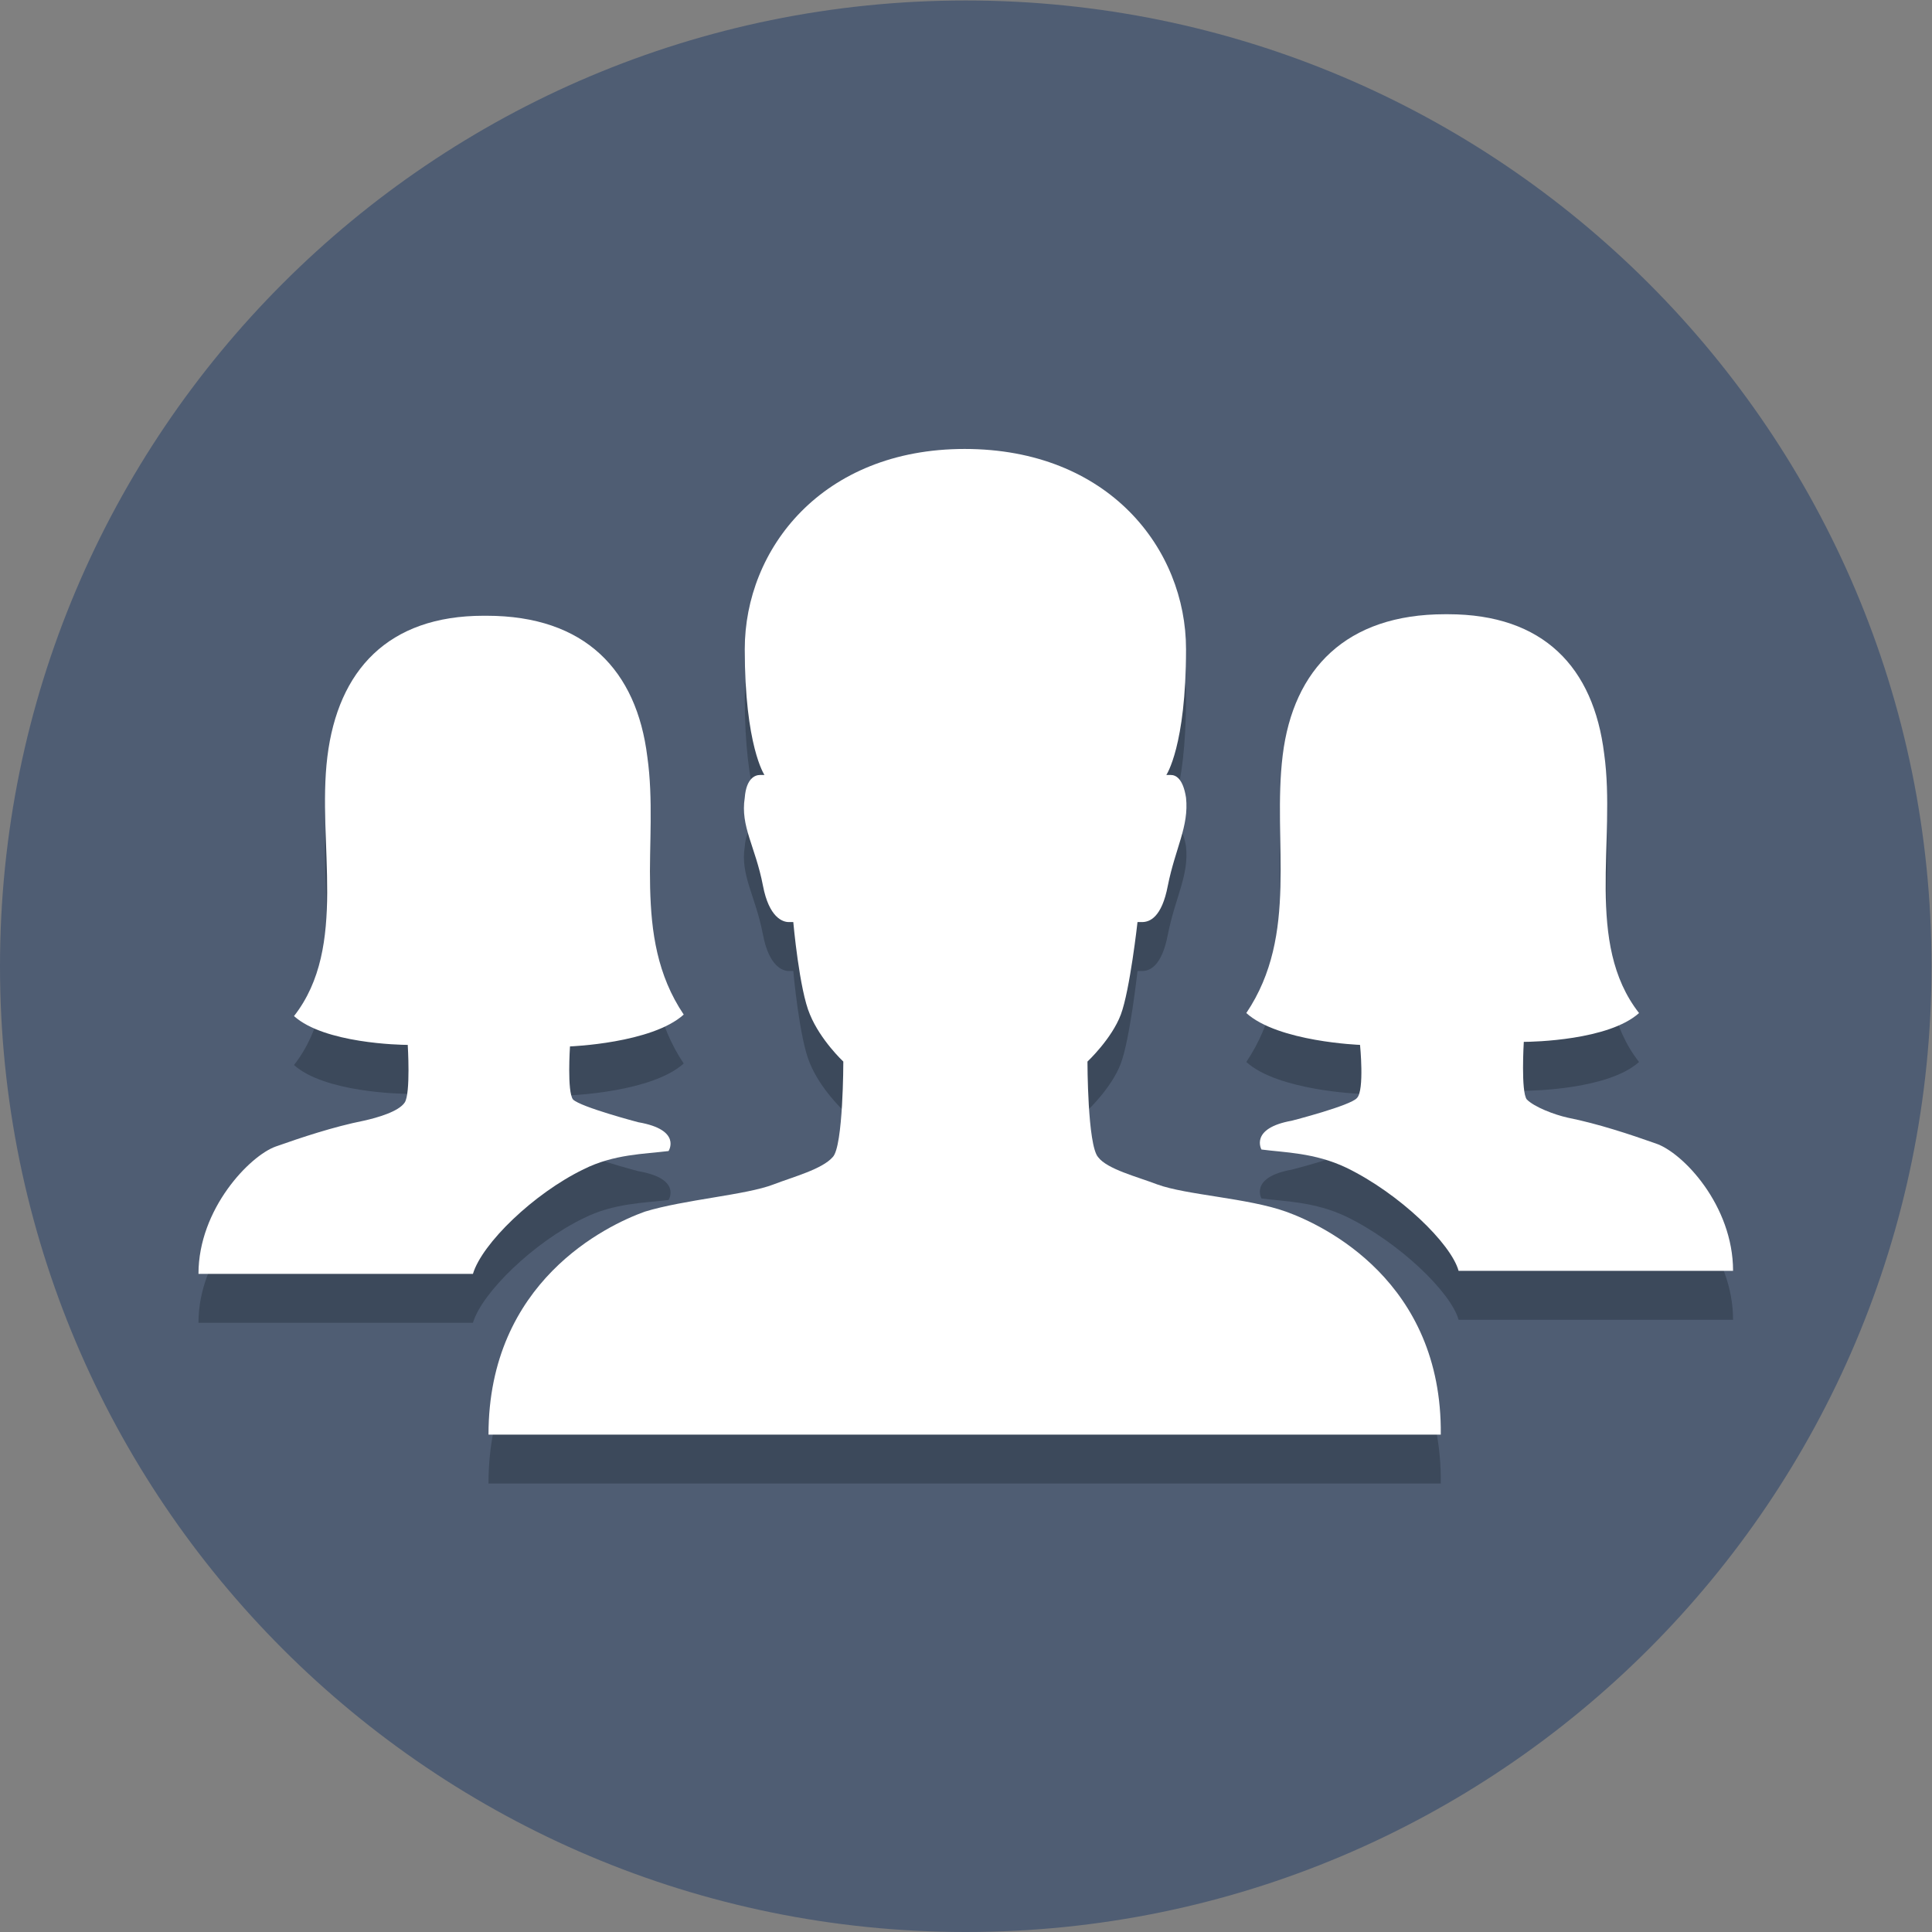 <?xml version="1.0" encoding="UTF-8" standalone="no"?>
<svg
   xmlns:dc="http://purl.org/dc/elements/1.1/"
   xmlns:cc="http://creativecommons.org/ns#"
   xmlns:rdf="http://www.w3.org/1999/02/22-rdf-syntax-ns#"
   xmlns:svg="http://www.w3.org/2000/svg"
   xmlns="http://www.w3.org/2000/svg"
   viewBox="0 0 85.333 85.333"
   height="85.333"
   width="85.333"
   xml:space="preserve"
   id="svg2"
   version="1.1"><rect x="0" y="0" width="85.333" height="85.333" fill="#808080" stroke="none"/><defs
     id="defs6" /><g
     transform="matrix(1.333,0,0,-1.333,0,85.333)"
     id="g10"><g
       transform="scale(0.1)"
       id="g12"><path
         id="path14"
         style="fill:#4f5d73;fill-opacity:1;fill-rule:nonzero;stroke:none"
         d="M 320,640 C 496.73,640 640,496.73 640,320 640,143.27 496.73,0 320,0 143.27,0 0,143.27 0,320 0,496.73 143.27,640 320,640" /><path
         id="path16"
         style="fill:#3c495b;fill-opacity:1;fill-rule:nonzero;stroke:none"
         d="m 426.145,222.453 c -12.559,4.524 -33.161,5.527 -42.707,9.047 -6.532,2.512 -16.583,5.023 -19.594,9.043 -3.52,4.02 -3.52,31.652 -3.52,31.652 0,0 8.039,7.539 11.055,15.578 3.016,8.04 5.527,30.649 5.527,30.649 0,0 0.5,0 1.504,0 2.516,0 6.535,1.508 8.543,12.058 2.512,12.563 7.035,19.594 6.031,29.141 -1.007,6.531 -3.519,7.539 -5.023,7.539 -1.008,0 -1.512,0 -1.512,0 0,0 6.535,9.543 6.535,41.703 0,33.16 -25.625,66.321 -73.359,66.321 -47.23,0 -72.852,-33.161 -72.852,-66.321 0,-32.16 6.532,-41.703 6.532,-41.703 0,0 -0.504,0 -1.508,0 -1.508,0 -4.524,-1.008 -5.024,-7.539 -1.507,-9.547 3.516,-16.078 6.028,-29.141 2.012,-10.55 6.531,-12.058 8.543,-12.058 1.004,0 1.508,0 1.508,0 0,0 2.007,-22.609 5.527,-30.649 3.516,-8.543 11.051,-15.578 11.051,-15.578 0,0 0,-28.136 -3.516,-31.652 -3.519,-4.02 -13.062,-6.531 -19.598,-9.043 -9.043,-3.52 -29.64,-5.027 -42.707,-9.047 -12.558,-4.519 -51.75,-23.109 -51.75,-73.859 h 315.536 c 0.503,50.75 -38.688,69.34 -51.25,73.859 v 0" /><path
         id="path18"
         style="fill:#3c495b;fill-opacity:1;fill-rule:nonzero;stroke:none"
         d="m 193.387,236.523 c 10.051,5.024 20.097,5.024 28.136,6.028 0,0 4.524,7.035 -10.046,9.547 0,0 -19.094,5.023 -21.606,7.539 -2.012,2.511 -1.008,17.586 -1.008,17.586 0,0 27.133,1.004 37.684,10.55 -17.582,26.125 -8.039,57.278 -12.059,85.415 -3.515,28.64 -20.597,46.73 -53.258,46.73 0,0 0,0 -1.003,0 v 0 c -31.657,0 -48.235,-18.09 -51.754,-46.73 -3.516,-28.637 7.035,-62.805 -11.055,-85.918 10.051,-9.043 35.172,-9.547 37.684,-9.547 v 0 0 c 0,0 1.007,-16.078 -1.004,-19.09 -2.008,-3.016 -9.043,-5.028 -13.567,-6.031 -10.047,-2.012 -20.597,-5.528 -29.14,-8.543 -8.543,-3.012 -25.625,-20.598 -25.625,-42.204 h 90.941 c 3.016,10.047 20.098,26.629 36.68,34.668 v 0" /><path
         id="path20"
         style="fill:#3c495b;fill-opacity:1;fill-rule:nonzero;stroke:none"
         d="m 483.297,202.859 h 90.945 c 0,21.606 -16.582,39.192 -25.625,42.207 -8.543,3.012 -19.094,6.532 -29.144,8.539 -4.52,1.004 -11.051,3.516 -13.567,6.032 -2.008,2.511 -1.004,19.09 -1.004,19.09 v 0 0 c 3.016,0 28.137,0.503 38.188,9.546 -18.09,23.114 -7.539,57.282 -11.559,85.918 -3.515,28.641 -20.097,46.227 -51.75,46.227 v 0 h -1.004 c -32.66,0 -50.246,-18.09 -53.761,-46.727 -3.52,-28.64 5.527,-59.289 -12.059,-85.418 10.551,-9.546 37.684,-10.55 37.684,-10.55 0,0 1.504,-15.075 -1.008,-17.586 -2.008,-2.512 -21.606,-7.535 -21.606,-7.535 -14.066,-2.512 -10.047,-9.547 -10.047,-9.547 7.536,-1.004 17.586,-1.004 28.137,-6.032 17.586,-8.539 34.668,-25.121 37.18,-34.164 v 0" /><path
         id="path22"
         style="fill:#ffffff;fill-opacity:1;fill-rule:nonzero;stroke:none"
         d="m 426.145,238.668 c -12.559,4.523 -33.161,5.527 -42.707,9.043 -6.532,2.512 -16.583,5.023 -19.594,9.047 -3.52,4.019 -3.52,31.652 -3.52,31.652 0,0 8.039,7.535 11.055,15.574 3.016,8.039 5.527,30.653 5.527,30.653 0,0 0.5,0 1.504,0 2.516,0 6.535,1.508 8.543,12.058 2.512,12.559 7.035,19.594 6.031,29.141 -1.007,6.531 -3.519,7.535 -5.023,7.535 -1.008,0 -1.512,0 -1.512,0 0,0 6.535,9.547 6.535,41.703 0,33.164 -25.625,66.324 -73.359,66.324 -47.23,0 -72.852,-33.16 -72.852,-66.324 0,-32.156 6.532,-41.703 6.532,-41.703 0,0 -0.504,0 -1.508,0 -1.508,0 -4.524,-1.004 -5.024,-7.535 -1.507,-9.547 3.516,-16.078 6.028,-29.141 2.012,-10.554 6.531,-12.058 8.543,-12.058 1.004,0 1.508,0 1.508,0 0,0 2.007,-22.614 5.527,-30.653 3.516,-8.539 11.051,-15.574 11.051,-15.574 0,0 0,-28.137 -3.516,-31.652 -3.519,-4.024 -13.062,-6.535 -19.598,-9.047 -9.043,-3.516 -29.64,-5.023 -42.707,-9.043 -12.558,-4.523 -51.75,-23.113 -51.75,-73.859 h 315.536 c 0.503,50.746 -38.688,69.336 -51.25,73.859 v 0" /><path
         id="path24"
         style="fill:#ffffff;fill-opacity:1;fill-rule:nonzero;stroke:none"
         d="m 193.387,252.734 c 10.051,5.028 20.097,5.028 28.136,6.032 0,0 4.524,7.035 -10.046,9.547 0,0 -19.094,5.023 -21.606,7.535 -2.012,2.511 -1.008,17.586 -1.008,17.586 0,0 27.133,1.004 37.684,10.55 -17.582,26.129 -8.039,57.282 -12.059,85.418 -3.515,28.641 -20.597,46.727 -53.258,46.727 0,0 0,0 -1.003,0 v 0 c -31.657,0 -48.235,-18.086 -51.754,-46.727 -3.516,-28.64 7.035,-62.804 -11.055,-85.918 10.051,-9.046 35.172,-9.546 37.684,-9.546 v 0 0 c 0,0 1.007,-16.079 -1.004,-19.094 -2.008,-3.016 -9.043,-5.024 -13.567,-6.028 -10.047,-2.011 -20.597,-5.527 -29.14,-8.543 -8.543,-3.015 -25.625,-20.601 -25.625,-42.207 h 90.941 c 3.016,10.051 20.098,26.629 36.68,34.668 v 0" /><path
         id="path26"
         style="fill:#ffffff;fill-opacity:1;fill-rule:nonzero;stroke:none"
         d="m 483.297,219.074 h 90.945 c 0,21.606 -16.582,39.188 -25.625,42.203 -8.543,3.016 -19.094,6.532 -29.144,8.543 -4.52,1.004 -11.051,3.516 -13.567,6.028 -2.008,2.511 -1.004,19.093 -1.004,19.093 v 0 0 c 3.016,0 28.137,0.504 38.188,9.547 -18.09,23.114 -7.539,57.278 -11.559,85.918 -3.515,28.641 -20.097,46.227 -51.75,46.227 v 0 h -1.004 c -32.66,0 -50.246,-18.09 -53.761,-46.731 -3.52,-28.636 5.527,-59.289 -12.059,-85.414 10.551,-9.547 37.684,-10.55 37.684,-10.55 0,0 1.504,-15.075 -1.008,-17.586 -2.008,-2.512 -21.606,-7.536 -21.606,-7.536 -14.066,-2.515 -10.047,-9.546 -10.047,-9.546 7.536,-1.008 17.586,-1.008 28.137,-6.032 17.586,-8.543 34.668,-25.121 37.18,-34.164 v 0" /></g></g></svg>